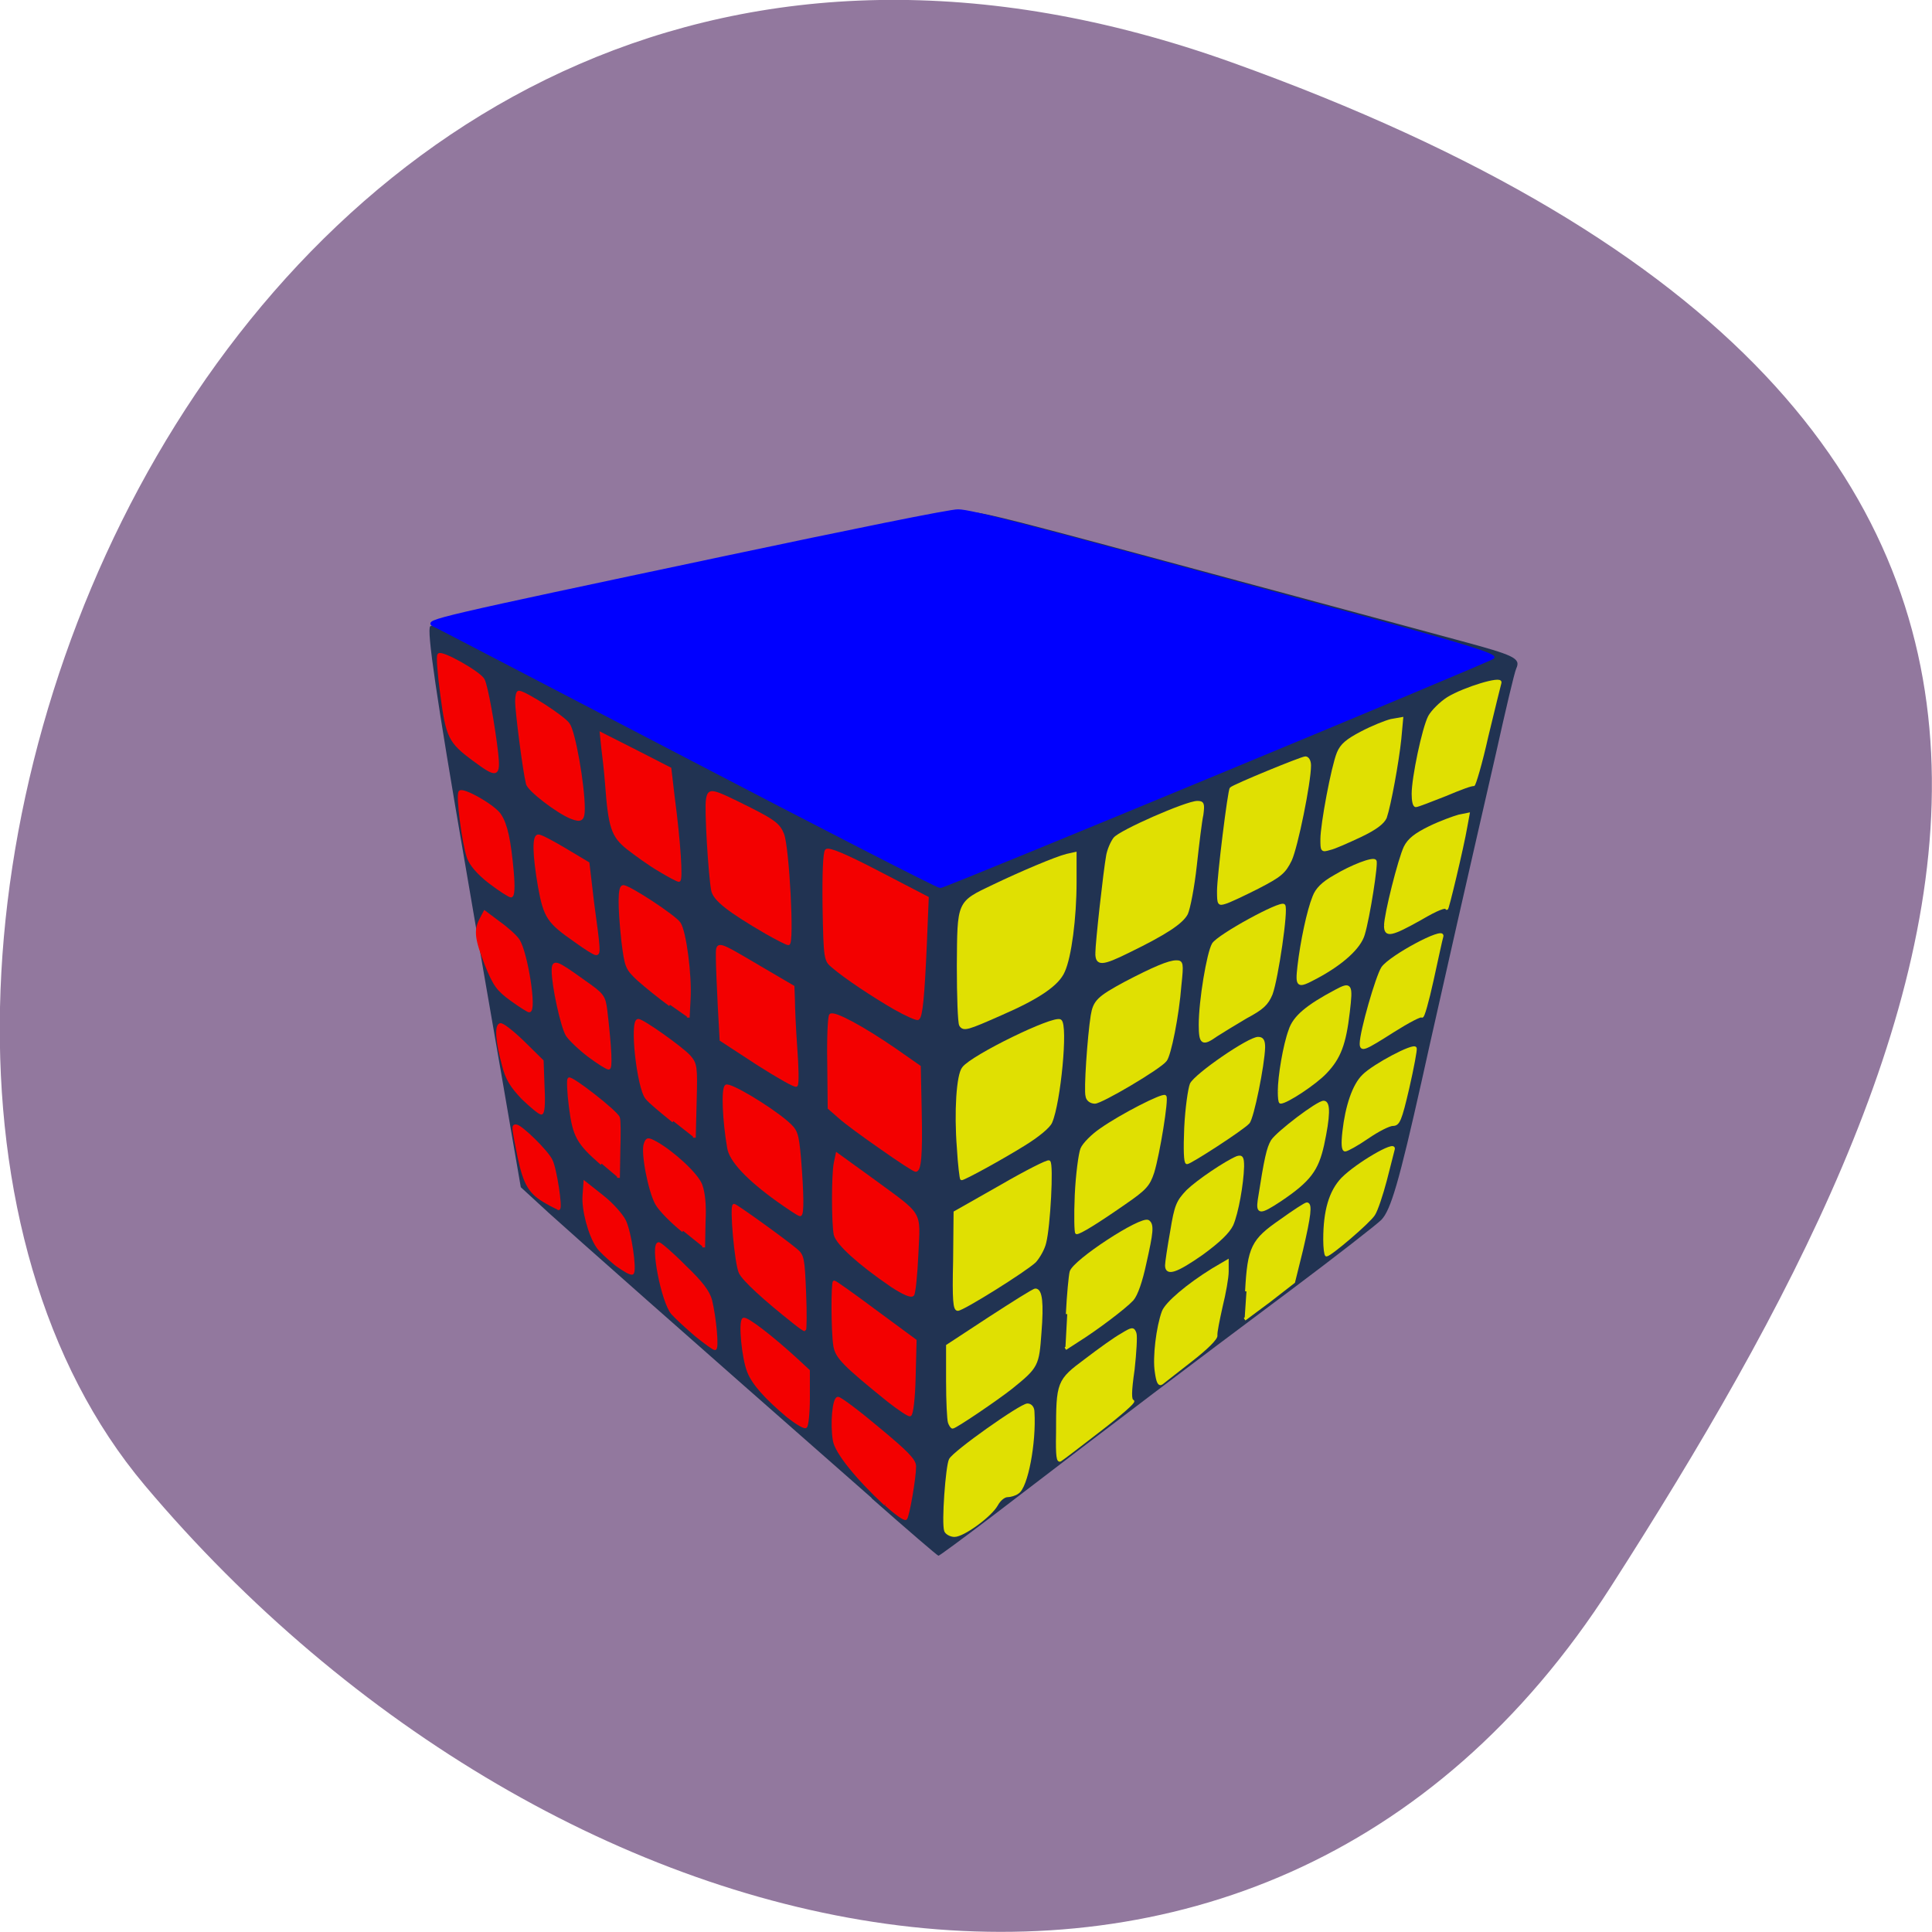 <svg xmlns="http://www.w3.org/2000/svg" viewBox="0 0 16 16"><path d="m 10.199 0.516 c -8.34 -2.984 -12.395 7.75 -9 11.785 c 3.395 4.03 9.215 5.41 12.141 0.84 c 2.926 -4.566 5.195 -9.637 -3.141 -12.625" fill="#92789e"/><path d="m 7.219 12.406 c -1.605 -1.41 -2.461 -2.168 -2.672 -2.359 l -0.234 -0.215 l -0.16 -0.93 c -0.09 -0.516 -0.227 -1.309 -0.305 -1.77 c -0.234 -1.359 -0.316 -1.918 -0.285 -1.945 c 0.031 -0.027 0.789 -0.191 1.348 -0.293 c 0.16 -0.027 0.395 -0.078 0.516 -0.109 c 0.121 -0.035 0.531 -0.121 0.914 -0.195 c 0.383 -0.07 0.895 -0.176 1.141 -0.234 c 0.246 -0.055 0.48 -0.105 0.52 -0.113 c 0.074 -0.016 0.254 0.027 1.414 0.34 c 0.871 0.234 2.211 0.598 2.676 0.723 c 0.449 0.121 0.504 0.145 0.465 0.23 c -0.016 0.035 -0.09 0.352 -0.168 0.703 c -0.082 0.355 -0.223 0.977 -0.316 1.383 c -0.09 0.402 -0.227 1 -0.297 1.32 c -0.191 0.852 -0.258 1.078 -0.336 1.16 c -0.039 0.039 -0.375 0.301 -0.75 0.582 c -0.91 0.68 -1.297 0.973 -2.492 1.887 c -0.227 0.172 -0.418 0.313 -0.426 0.313 c -0.008 0 -0.258 -0.215 -0.555 -0.477" fill="#213352"/><g fill="#f30000" stroke="#f30000" stroke-width="0.369" transform="matrix(0.062 0 0 0.065 0.443 -0.386)"><path d="m 111.1 197.59 c -3.75 -3.315 -6.563 -6.629 -6.813 -8.136 c -0.375 -2.109 -0.063 -5.363 0.5 -5.363 c 0.313 0 2.75 1.748 5.375 3.857 c 3.813 3.01 4.875 4.04 4.875 4.821 c 0 1.446 -0.875 6.267 -1.188 6.629 c -0.125 0.181 -1.375 -0.663 -2.688 -1.808"/><path d="m 98.1 186.38 c -2.938 -2.35 -4.625 -4.158 -5.25 -5.665 c -0.75 -1.748 -1.188 -6.388 -0.688 -6.689 c 0.375 -0.241 3.75 2.23 7.188 5.243 l 1.5 1.326 v 3.435 c 0 1.928 -0.188 3.556 -0.375 3.676 c -0.188 0.121 -1.25 -0.482 -2.375 -1.326"/><path d="m 85.79 176.02 c -1.188 -0.964 -2.625 -2.23 -3.125 -2.772 c -1.313 -1.446 -2.813 -8.859 -1.813 -8.859 c 0.188 0 1.75 1.266 3.438 2.893 c 2.313 2.109 3.188 3.254 3.5 4.339 c 0.563 2.23 0.938 6.147 0.563 6.147 c -0.188 0 -1.313 -0.783 -2.563 -1.748"/><path d="m 75.16 167.04 c -1 -0.783 -2.188 -1.808 -2.5 -2.29 c -1.063 -1.507 -1.938 -4.64 -1.813 -6.448 l 0.125 -1.687 l 2.313 1.748 c 1.313 0.964 2.625 2.411 3 3.134 c 0.75 1.507 1.438 6.147 1.063 6.629 c -0.188 0.181 -1.125 -0.362 -2.188 -1.085"/><path d="m 65.912 159.15 c -2.25 -1.205 -2.938 -2.23 -3.75 -5.846 c -0.813 -3.917 -0.813 -3.917 -0.375 -3.917 c 0.625 0 4.125 3.254 4.688 4.399 c 0.563 1.024 1.375 6.147 1 6.147 c -0.063 -0.06 -0.813 -0.362 -1.563 -0.783"/><path d="m 62.66 145.83 c -1.5 -1.507 -2.125 -2.471 -2.563 -4.158 c -0.875 -3.01 -1 -5 -0.438 -5.183 c 0.25 -0.121 1.625 0.904 3.063 2.23 l 2.563 2.411 l 0.125 3.315 c 0.125 2.23 0 3.315 -0.25 3.315 c -0.25 0 -1.375 -0.904 -2.5 -1.928"/><path d="m 73.22 154.2 c -3.188 -2.652 -3.688 -3.495 -4.188 -7.232 c -0.25 -1.808 -0.313 -3.435 -0.188 -3.556 c 0.313 -0.301 6.375 4.218 6.625 4.942 c 0.125 0.241 0.125 2.109 0.063 4.04 l -0.063 3.616"/><path d="m 84.1 162.76 c -1.5 -1.145 -3.125 -2.712 -3.563 -3.495 c -0.938 -1.627 -1.938 -6.569 -1.5 -7.593 c 0.25 -0.663 0.375 -0.663 1.438 -0.121 c 2.25 1.205 5.438 3.977 6 5.363 c 0.375 0.964 0.563 2.531 0.438 4.701 l -0.063 3.254"/><path d="m 98.97 174.45 c -4 -3.01 -6.813 -5.484 -7.25 -6.388 c -0.563 -1.085 -1.25 -8.557 -0.813 -8.557 c 0.25 0 6.5 4.279 8.25 5.665 c 0.938 0.723 1 1.085 1.188 5.484 c 0.125 2.591 0.063 4.701 0 4.701 c -0.125 0 -0.75 -0.422 -1.375 -0.904"/><path d="m 111.54 184.4 c -5.938 -4.58 -6.938 -5.544 -7.188 -6.991 c -0.313 -1.808 -0.313 -8.136 -0.063 -8.136 c 0.125 0 2.625 1.687 5.5 3.736 l 5.313 3.736 l -0.125 4.64 c -0.063 2.652 -0.313 4.701 -0.563 4.821 c -0.188 0.06 -1.5 -0.783 -2.875 -1.808"/><path d="m 111.97 169.75 c -4.438 -2.893 -7.25 -5.363 -7.563 -6.508 c -0.313 -1.446 -0.313 -7.653 0 -9.1 l 0.25 -1.145 l 4.625 3.194 c 6.875 4.821 6.313 3.917 6.06 9.522 c -0.125 2.652 -0.375 5 -0.563 5.183 c -0.25 0.241 -1.25 -0.181 -2.813 -1.145"/><path d="m 96.79 158.9 c -4.063 -2.772 -6.375 -5.122 -6.625 -6.75 c -0.625 -3.435 -0.813 -7.533 -0.313 -7.834 c 0.5 -0.301 5.688 2.652 8.06 4.58 c 1.313 1.085 1.438 1.326 1.75 4.58 c 0.375 4.46 0.438 7.232 0.063 7.232 c -0.188 0 -1.5 -0.844 -2.938 -1.808"/><path d="m 82.79 148.78 c -1.563 -1.205 -3.188 -2.471 -3.563 -2.953 c -1.125 -1.266 -2.125 -9.883 -1.125 -9.883 c 0.625 0 5.75 3.495 6.813 4.58 c 0.875 0.964 0.938 1.266 0.813 5.665 l -0.125 4.701"/><path d="m 71.54 140.46 c -1.25 -0.904 -2.563 -2.109 -2.938 -2.652 c -0.688 -1.085 -1.875 -6.267 -1.875 -8.196 c 0 -1.326 0.375 -1.205 4.063 1.326 c 2.625 1.748 2.75 1.928 3 3.736 c 0.625 5.122 0.688 7.352 0.375 7.352 c -0.25 0 -1.438 -0.723 -2.625 -1.567"/><path d="m 61.16 133.29 c -1.813 -1.266 -2.25 -1.808 -3.375 -4.46 c -1.313 -3.254 -1.5 -4.339 -0.688 -5.785 l 0.5 -0.904 l 1.938 1.386 c 1.063 0.723 2.25 1.748 2.563 2.23 c 1.063 1.567 2.313 9.04 1.438 8.979 c -0.125 0 -1.25 -0.663 -2.375 -1.446"/><path d="m 58.29 118.35 c -1.563 -1.145 -2.563 -2.29 -2.875 -3.134 c -0.688 -1.868 -1.5 -8.02 -1.125 -8.377 c 0.438 -0.422 4.688 1.868 5.375 3.01 c 0.813 1.205 1.25 3.194 1.625 7.111 c 0.188 2.049 0.125 3.134 -0.188 3.134 c -0.188 0 -1.5 -0.783 -2.813 -1.748"/><path d="m 69.72 125.82 c -3.625 -2.411 -4.063 -3.01 -4.813 -6.87 c -0.75 -4.158 -0.813 -6.569 -0.125 -6.508 c 0.313 0 1.875 0.783 3.563 1.748 l 3.063 1.748 l 0.625 5.062 c 0.875 6.087 0.875 6.448 0.438 6.448 c -0.25 0 -1.438 -0.723 -2.75 -1.627"/><path d="m 82.35 133.96 c -1.313 -0.904 -3.188 -2.35 -4.188 -3.194 c -1.625 -1.446 -1.688 -1.627 -2.125 -4.942 c -0.5 -4.52 -0.5 -6.93 0.063 -6.93 c 0.813 0 6.938 3.857 7.5 4.701 c 0.75 1.085 1.5 6.629 1.313 9.642 l -0.125 2.35"/><path d="m 94.1 141.49 l -4.938 -3.073 l -0.25 -4.339 c -0.125 -2.411 -0.25 -5.122 -0.25 -6.087 c 0 -2.109 -0.313 -2.169 5.813 1.266 l 4.313 2.411 l 0.063 1.627 c 0 0.904 0.125 3.676 0.313 6.147 c 0.188 2.411 0.25 4.58 0.063 4.761 c -0.125 0.181 -2.438 -1.085 -5.125 -2.712"/><path d="m 110.6 152.22 c -2.375 -1.567 -4.875 -3.315 -5.625 -3.977 l -1.375 -1.145 l -0.063 -5.725 c -0.063 -3.134 0.063 -5.906 0.25 -6.087 c 0.438 -0.422 4.313 1.567 8.625 4.399 l 3.25 2.169 l 0.125 5.665 c 0.125 5.605 -0.063 7.533 -0.625 7.533 c -0.188 0 -2.25 -1.266 -4.563 -2.832"/><path d="m 112.35 134.38 c -2.938 -1.627 -6.563 -3.917 -8.25 -5.303 c -1 -0.783 -1.063 -0.904 -1.188 -7.533 c -0.063 -4.399 0.063 -6.93 0.313 -7.232 c 0.313 -0.301 2.438 0.542 6.938 2.772 l 6.563 3.254 l -0.25 5.846 c -0.313 6.75 -0.563 9.281 -1 9.522 c -0.125 0.121 -1.563 -0.482 -3.125 -1.326"/><path d="m 95.16 124.73 c -4.875 -2.712 -6.875 -4.158 -7.125 -5.363 c -0.375 -1.868 -0.938 -10.486 -0.688 -11.631 c 0.25 -1.266 0.5 -1.205 5.688 1.266 c 3.25 1.567 3.875 2.049 4.375 3.254 c 0.688 1.687 1.375 13.981 0.75 13.921 c -0.188 0 -1.563 -0.663 -3 -1.446"/><path d="m 80.912 116.78 c -1.313 -0.723 -3.125 -1.989 -4.188 -2.772 c -2.063 -1.567 -2.438 -2.652 -2.875 -8.316 c -0.125 -1.567 -0.375 -3.616 -0.5 -4.52 l -0.188 -1.748 l 4.625 2.23 l 4.563 2.23 l 0.438 3.556 c 0.813 5.906 1.125 10.667 0.75 10.667 c -0.188 0 -1.375 -0.603 -2.625 -1.326"/><path d="m 69.16 110.09 c -1.875 -0.723 -5.75 -3.556 -5.875 -4.339 c -0.438 -1.687 -1.438 -9.22 -1.438 -10.426 c 0 -0.663 0.125 -1.205 0.313 -1.205 c 0.875 0.06 6 3.194 6.625 4.098 c 0.75 0.964 2 7.774 2 10.727 c 0 1.446 -0.313 1.627 -1.625 1.145"/><path d="m 56.16 102.74 c -3.25 -2.29 -3.563 -2.893 -4.313 -8.316 c -0.375 -2.652 -0.563 -4.942 -0.375 -5.062 c 0.375 -0.422 5.438 2.29 5.938 3.194 c 0.438 0.783 1.375 5.785 1.813 9.401 c 0.313 2.893 0 2.953 -3.063 0.783"/></g><path d="m 76.17 67.45 c -27.13 -15.183 -49.573 -27.853 -49.941 -27.953 c -1.747 -0.905 -0.184 -1.307 57.667 -14.479 c 23.821 -5.43 44.42 -9.955 45.71 -9.854 c 2.483 0 13.612 3.117 65.76 18.502 c 31.915 9.351 39.732 11.865 39.732 12.67 c 0 0.402 -107.42 48.37 -108.99 48.667 c -0.368 0.101 -22.901 -12.368 -49.941 -27.551" transform="matrix(0.042 0 0 0.039 2.491 3.638)" fill="#00f" stroke="#00f" stroke-width="0.578"/><g fill="#e0e002" stroke="#e0e002" stroke-width="0.369" transform="matrix(0.062 0 0 0.065 0.443 -0.386)"><path d="m 119.16 200.97 c -0.375 -0.964 0.188 -8.196 0.625 -9.04 c 0.5 -0.964 9.438 -6.991 10.313 -6.991 c 0.438 0 0.75 0.362 0.75 0.904 c 0.25 3.917 -0.875 9.582 -2.063 10.245 c -0.313 0.241 -1 0.422 -1.375 0.422 c -0.438 0 -1.063 0.482 -1.438 1.145 c -0.813 1.386 -4.438 3.917 -5.625 3.917 c -0.5 0 -1.063 -0.301 -1.188 -0.603"/><path d="m 134.1 188.55 c 0 -6.508 0.063 -6.689 3.813 -9.341 c 1.813 -1.326 3.938 -2.772 4.75 -3.194 c 1.438 -0.844 1.563 -0.844 1.813 -0.181 c 0.125 0.362 0 2.411 -0.25 4.58 c -0.438 2.893 -0.438 3.917 -0.063 4.04 c 0.25 0.06 -1.688 1.687 -4.313 3.616 c -2.625 1.928 -5 3.676 -5.313 3.857 c -0.375 0.301 -0.5 -0.422 -0.438 -3.375"/><path d="m 147.29 180.72 c -0.313 -1.808 0.188 -5.725 0.938 -7.653 c 0.438 -1.085 3.25 -3.375 6.625 -5.363 l 1.938 -1.085 v 1.326 c 0 0.783 -0.375 2.772 -0.813 4.46 c -0.375 1.627 -0.75 3.315 -0.688 3.676 c 0.063 0.362 -1.25 1.627 -3.375 3.194 c -1.875 1.386 -3.625 2.712 -3.875 2.893 c -0.375 0.241 -0.563 -0.181 -0.75 -1.446"/><path d="m 159.35 170.47 c 0.313 -5.605 0.813 -6.508 4.563 -8.979 c 1.75 -1.205 3.313 -2.169 3.5 -2.169 c 0.563 0 0.375 1.507 -0.688 5.846 l -1.063 4.098 l -3.25 2.411 l -3.313 2.35"/><path d="m 169.79 163.85 c 0 -3.616 0.75 -6.087 2.375 -7.714 c 1.938 -1.868 7.125 -4.761 6.813 -3.797 c -0.125 0.422 -0.563 2.169 -1.063 3.977 c -0.5 1.808 -1.188 3.797 -1.563 4.339 c -0.625 0.964 -5.813 5.183 -6.313 5.183 c -0.125 0 -0.25 -0.904 -0.25 -1.989"/><path d="m 172.35 150.11 c 0.375 -3.194 1.313 -5.906 2.625 -7.111 c 1.375 -1.326 6.75 -4.04 6.938 -3.495 c 0.063 0.181 -0.375 2.471 -1 5.062 c -1 4.098 -1.25 4.64 -2 4.64 c -0.5 0 -2 0.723 -3.375 1.627 c -1.375 0.904 -2.75 1.627 -3 1.627 c -0.313 0 -0.375 -0.783 -0.188 -2.35"/><path d="m 161.04 158.84 c 0.875 -5.363 1.188 -6.629 1.75 -7.533 c 0.75 -1.085 6.06 -4.942 6.875 -4.942 c 0.75 0 0.688 1.808 -0.125 5.424 c -0.75 3.194 -1.75 4.52 -5.688 7.05 c -2.688 1.687 -3.063 1.687 -2.813 0"/><path d="m 148.66 167.16 c 0 -0.362 0.313 -2.35 0.688 -4.339 c 0.563 -3.315 0.813 -3.797 2.125 -5.122 c 1.438 -1.326 5.125 -3.676 6.625 -4.279 c 0.625 -0.181 0.75 0 0.75 1.145 c -0.063 2.23 -0.75 5.906 -1.438 7.412 c -0.5 0.964 -1.75 2.109 -4 3.676 c -3.438 2.29 -4.75 2.712 -4.75 1.507"/><path d="m 135.41 173.37 c 0.125 -2.471 0.375 -4.881 0.5 -5.363 c 0.375 -1.386 9.375 -6.991 10.313 -6.448 c 0.625 0.422 0.5 1.386 -0.438 5.363 c -0.5 2.23 -1.125 3.977 -1.688 4.58 c -1 1.024 -4.75 3.736 -7.375 5.303 l -1.563 0.964"/><path d="m 119.66 187.17 c -0.125 -0.362 -0.25 -2.712 -0.25 -5.243 v -4.52 l 5.688 -3.556 c 3.125 -1.928 5.813 -3.556 6.06 -3.556 c 0.75 0 0.938 1.687 0.625 5.424 c -0.313 4.158 -0.375 4.339 -3.813 6.991 c -2 1.507 -7.5 5.062 -7.875 5.062 c -0.125 0 -0.313 -0.301 -0.438 -0.603"/><path d="m 120.35 166.62 l 0.063 -6.207 l 6.125 -3.315 c 3.375 -1.868 6.25 -3.254 6.438 -3.134 c 0.438 0.301 0 8.256 -0.563 10.305 c -0.188 0.783 -0.813 1.808 -1.313 2.35 c -1.25 1.145 -9.625 6.147 -10.313 6.147 c -0.438 0 -0.563 -1.145 -0.438 -6.147"/><path d="m 136.6 158.18 c 0.125 -2.591 0.5 -5.243 0.75 -5.846 c 0.25 -0.603 1.438 -1.748 2.563 -2.471 c 2.688 -1.808 8.25 -4.52 8.563 -4.218 c 0.313 0.301 -0.875 7.292 -1.625 9.642 c -0.563 1.627 -1 2.109 -3.75 3.917 c -3.813 2.531 -6 3.797 -6.438 3.797 c -0.125 0 -0.188 -2.169 -0.063 -4.821"/><path d="m 151.22 149.62 c 0.125 -2.471 0.5 -4.942 0.75 -5.544 c 0.625 -1.205 7.688 -5.846 8.938 -5.846 c 0.563 0 0.75 0.301 0.75 1.145 c -0.063 2.23 -1.5 9.04 -2.063 9.582 c -0.813 0.844 -7.75 5.122 -8.188 5.122 c -0.25 0 -0.313 -1.627 -0.188 -4.46"/><path d="m 163.72 144.98 c 0 -1.868 0.688 -5.846 1.438 -7.774 c 0.563 -1.687 2.313 -3.073 6.125 -5 c 2 -1.024 2.125 -0.844 1.688 2.652 c -0.5 4.098 -1.188 5.846 -3.063 7.714 c -1.375 1.386 -5.188 3.797 -6 3.797 c -0.125 0 -0.188 -0.603 -0.188 -1.386"/><path d="m 166.35 129.01 c 0.375 -3.073 1.25 -7.05 2 -8.799 c 0.375 -0.964 1.188 -1.748 2.75 -2.591 c 2.313 -1.326 5.125 -2.35 5.438 -1.989 c 0.25 0.241 -0.875 7.171 -1.563 9.341 c -0.5 1.687 -2.875 3.736 -6.313 5.484 c -2.5 1.266 -2.625 1.205 -2.313 -1.446"/><path d="m 153.16 136.49 c 0 -3.073 1.063 -9.1 1.75 -10.245 c 0.688 -1.085 9 -5.424 9.438 -4.942 c 0.438 0.422 -0.938 9.341 -1.688 11.269 c -0.563 1.266 -1.125 1.808 -3.375 2.953 c -1.5 0.844 -3.25 1.868 -3.938 2.29 c -1.875 1.266 -2.188 1.085 -2.188 -1.326"/><path d="m 138.04 145.59 c -0.25 -0.723 0.25 -7.593 0.688 -10.245 c 0.313 -1.808 0.813 -2.29 4.438 -4.158 c 3.75 -1.868 5.813 -2.712 6.813 -2.712 c 0.75 0 0.813 0.181 0.5 2.953 c -0.313 3.917 -1.375 8.919 -1.938 9.582 c -0.75 0.964 -8.563 5.363 -9.438 5.363 c -0.5 0 -1 -0.301 -1.063 -0.783"/><path d="m 120.85 152.15 c -0.375 -4.52 -0.063 -9.281 0.688 -10.124 c 1.188 -1.507 12.06 -6.569 12.938 -6.03 c 0.875 0.542 -0.125 10.426 -1.25 12.896 c -0.25 0.603 -1.813 1.808 -3.563 2.832 c -2.938 1.748 -8 4.399 -8.375 4.399 c -0.063 0 -0.313 -1.808 -0.438 -3.977"/><path d="m 121.16 136.55 c -0.188 -0.301 -0.313 -3.676 -0.313 -7.533 c 0.063 -8.256 -0.063 -8.02 4.688 -10.185 c 3.688 -1.687 8.313 -3.556 9.813 -3.917 l 1.125 -0.241 v 3.616 c 0 4.64 -0.688 9.582 -1.563 11.39 c -0.75 1.687 -3.375 3.375 -8.313 5.424 c -4.563 1.928 -5 2.049 -5.438 1.446"/><path d="m 139.35 127.39 c 0 -1.326 1.063 -10.426 1.438 -12.414 c 0.125 -0.723 0.563 -1.687 0.938 -2.169 c 0.688 -0.904 9.625 -4.64 11.06 -4.64 c 0.75 0 0.813 0.181 0.625 1.567 c -0.188 0.783 -0.563 3.736 -0.875 6.448 c -0.313 2.772 -0.875 5.484 -1.188 6.147 c -0.625 1.145 -2.813 2.531 -7.75 4.821 c -3.563 1.687 -4.25 1.687 -4.25 0.241"/><path d="m 155.6 119.49 c 0 -1.868 1.438 -12.896 1.688 -13.08 c 0.375 -0.362 9.438 -3.917 9.938 -3.917 c 0.313 0 0.563 0.422 0.563 0.964 c 0 2.169 -1.75 10.365 -2.563 12.05 c -0.813 1.567 -1.313 1.989 -4.375 3.495 c -1.875 0.904 -3.875 1.808 -4.375 1.928 c -0.813 0.241 -0.875 0.181 -0.875 -1.446"/><path d="m 169.41 112.86 c 0 -1.868 1.438 -9.22 2.188 -10.968 c 0.438 -1.024 1.188 -1.627 3.125 -2.591 c 1.438 -0.723 3.188 -1.386 3.938 -1.567 l 1.438 -0.241 l -0.25 2.591 c -0.313 2.893 -1.375 8.437 -1.938 10 c -0.313 0.663 -1.25 1.386 -3.375 2.35 c -1.625 0.723 -3.438 1.507 -4.063 1.627 c -1.063 0.301 -1.063 0.241 -1.063 -1.205"/><path d="m 181.6 107.08 c 0 -2.049 1.375 -8.316 2.188 -9.823 c 0.375 -0.663 1.5 -1.748 2.5 -2.35 c 2.188 -1.266 7.188 -2.712 6.938 -1.989 c -0.063 0.241 -0.875 3.315 -1.75 6.81 c -0.813 3.495 -1.688 6.267 -1.813 6.207 c -0.125 -0.121 -1.813 0.482 -3.75 1.266 c -1.938 0.723 -3.688 1.386 -3.938 1.386 c -0.25 0 -0.375 -0.663 -0.375 -1.507"/><path d="m 177.91 123.89 c 0 -1.446 1.875 -8.497 2.625 -10 c 0.5 -0.964 1.375 -1.627 3.313 -2.531 c 1.438 -0.663 3.188 -1.266 3.875 -1.446 l 1.25 -0.241 l -0.313 1.627 c -0.438 2.471 -2.563 10.968 -2.563 10.365 c -0.063 -0.362 -1.25 0.06 -3.5 1.326 c -3.938 2.109 -4.688 2.23 -4.688 0.904"/><path d="m 174.66 138.9 c 0 -1.507 2.125 -8.557 2.875 -9.642 c 1.063 -1.446 8.25 -5.122 7.938 -4.04 c -0.125 0.362 -0.688 2.893 -1.313 5.605 c -0.625 2.712 -1.25 4.821 -1.375 4.58 c -0.125 -0.181 -1.813 0.663 -3.813 1.868 c -3.875 2.35 -4.313 2.531 -4.313 1.627"/></g></svg>